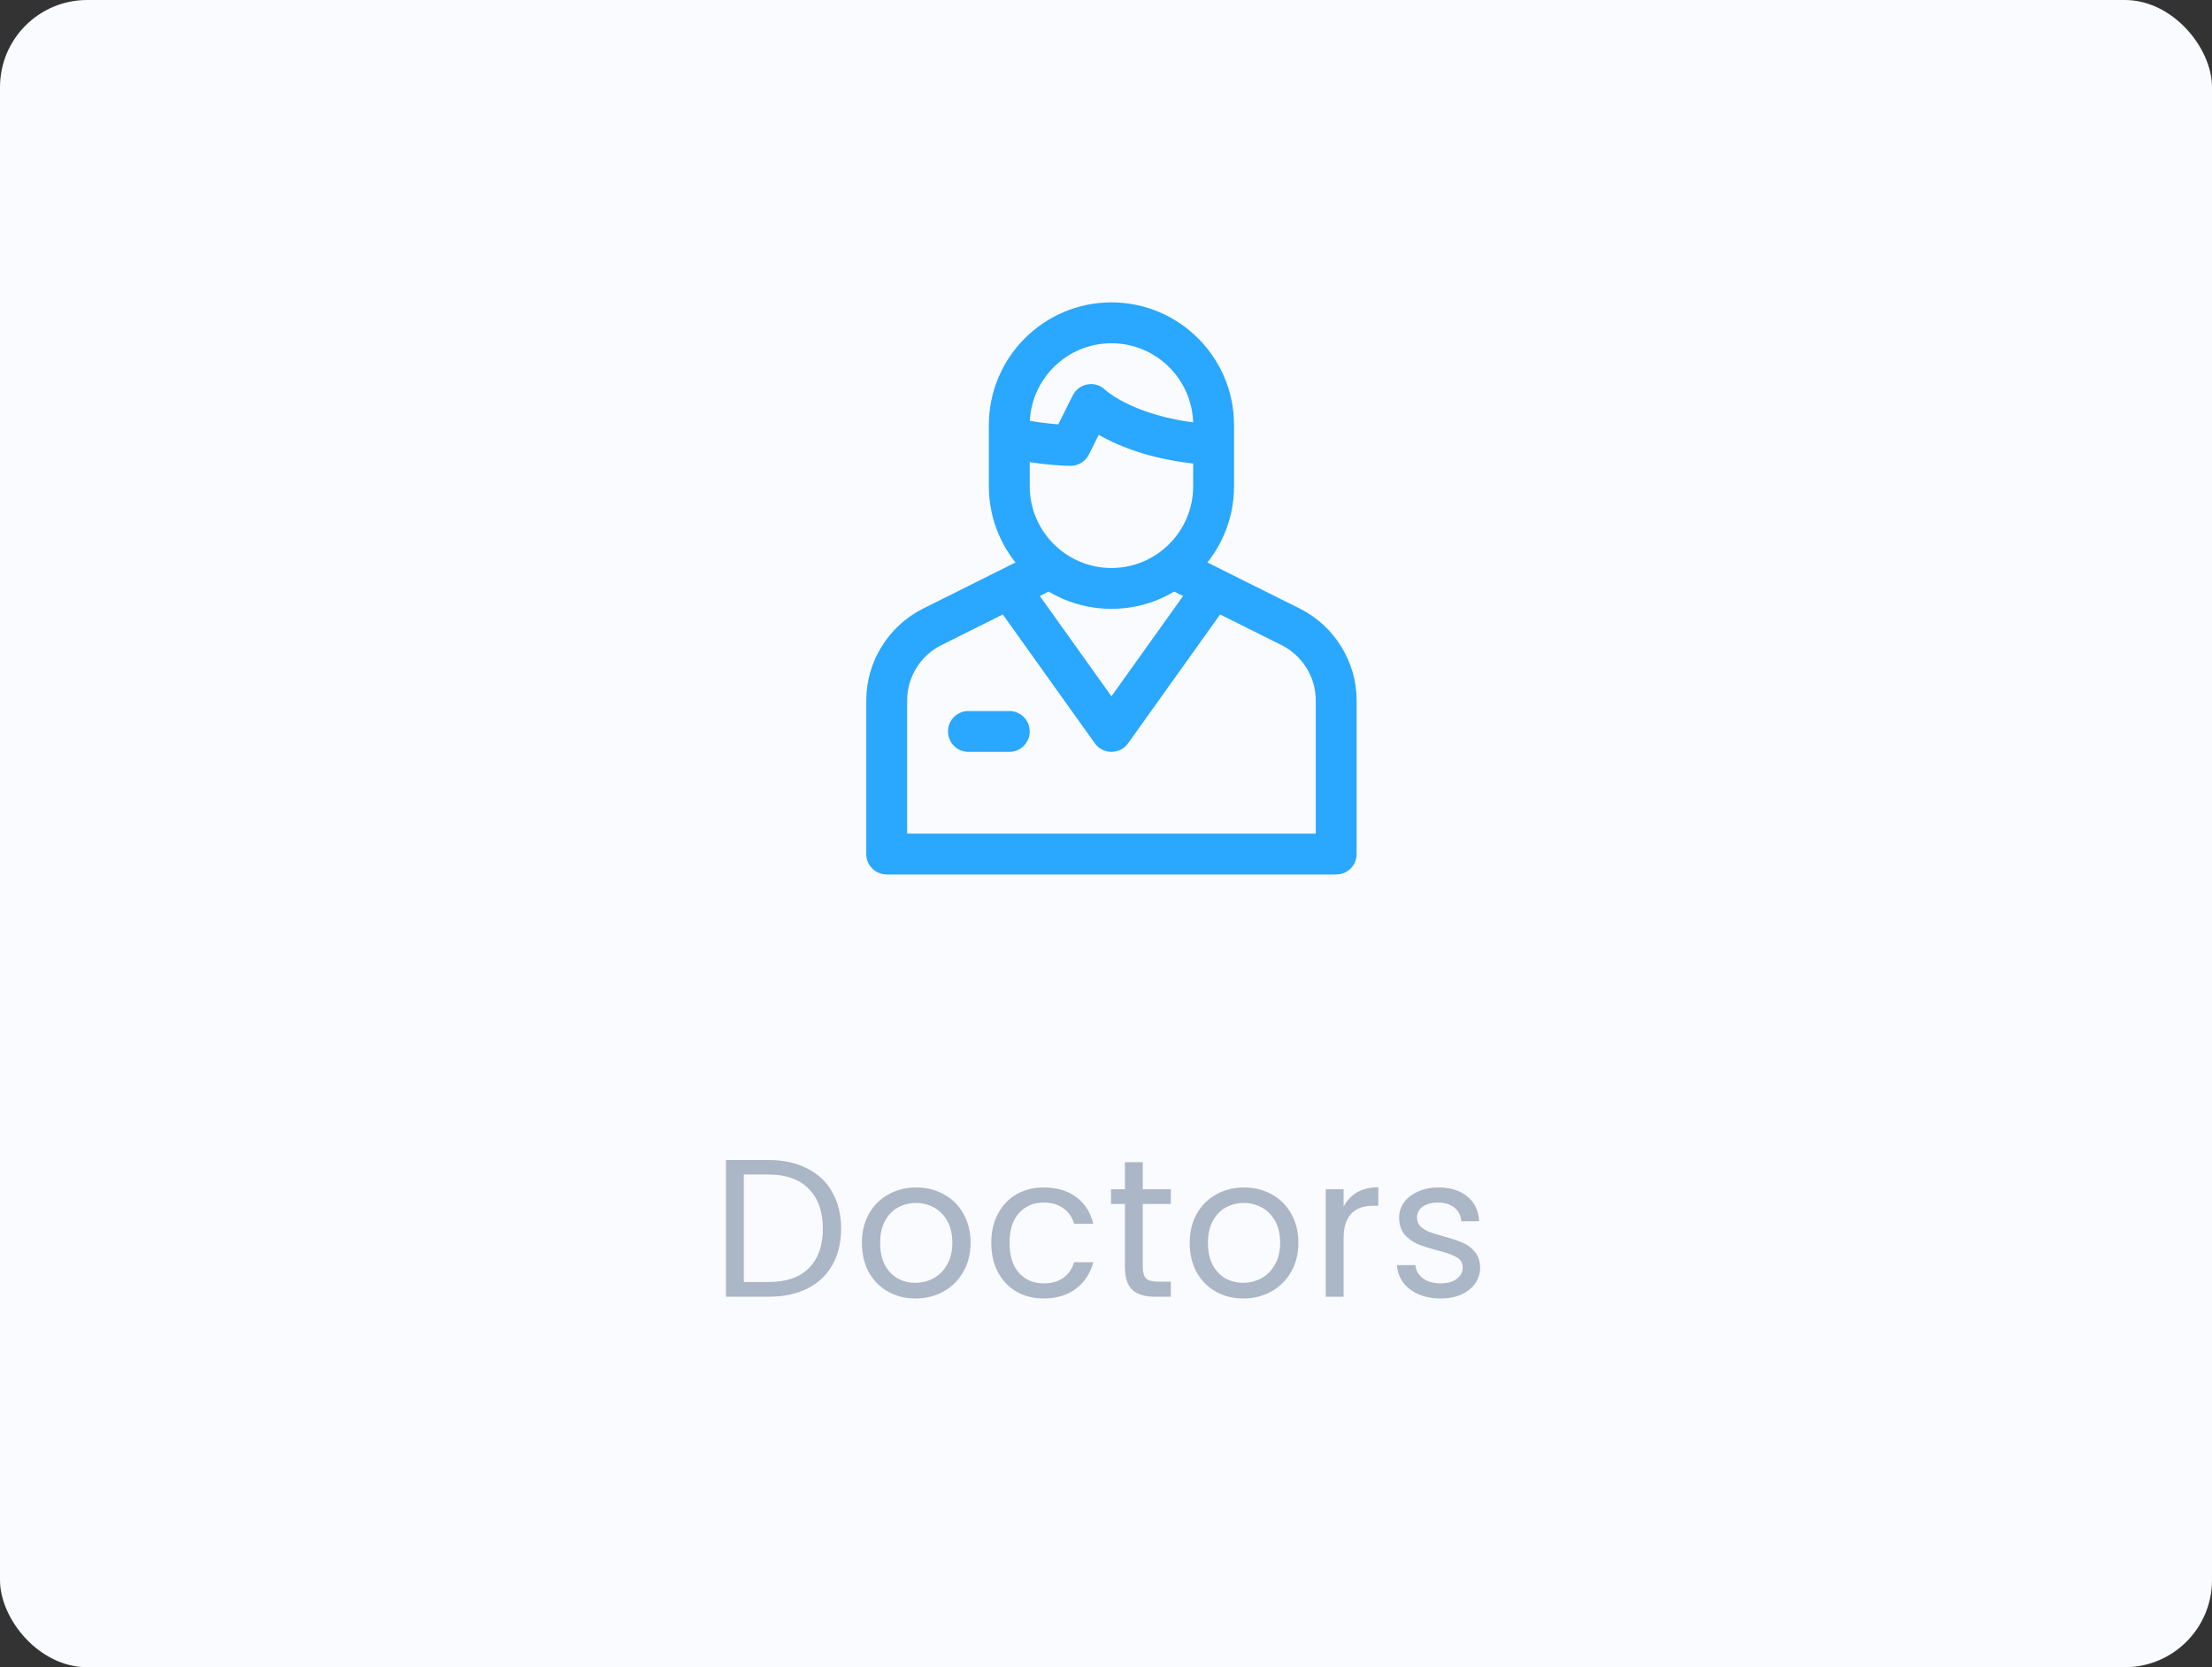 <svg width="203" height="153" viewBox="0 0 203 153" fill="none" xmlns="http://www.w3.org/2000/svg">
<rect x="0" y="0" width="203" height="153" fill="#333333" stroke="none"/>
<rect width="203" height="153" rx="8" fill="#FAFBFE"/>
<path d="M109.678 53.151L102 63.899L94.322 53.151L90.98 54.823C91.024 54.911 91.041 55.007 91.1 55.09L100.475 68.215C100.826 68.707 101.394 69 102 69C102.606 69 103.174 68.707 103.525 68.215L112.9 55.09C112.96 55.007 112.976 54.911 113.02 54.823L109.678 53.151Z" fill="#2AA7FF"/>
<path d="M119.318 55.866L109.052 50.742C108.215 51.706 107.199 52.495 106.036 53.053C106.213 53.359 106.449 53.633 106.788 53.802L117.637 59.217C119.529 60.171 120.75 62.148 120.75 64.256V76.5H83.25V64.256C83.25 62.148 84.471 60.171 86.355 59.221L97.212 53.803C97.551 53.633 97.787 53.359 97.964 53.054C96.801 52.495 95.785 51.706 94.948 50.742L84.674 55.87C81.53 57.454 79.5 60.746 79.5 64.256V78.375C79.5 79.412 80.338 80.25 81.375 80.25H122.625C123.661 80.25 124.5 79.412 124.5 78.375V64.256C124.5 60.746 122.469 57.454 119.318 55.866Z" fill="#2AA7FF"/>
<path d="M92.625 69H88.875C87.839 69 87 68.161 87 67.125C87 66.089 87.839 65.25 88.875 65.25H92.625C93.661 65.25 94.5 66.089 94.5 67.125C94.5 68.161 93.661 69 92.625 69Z" fill="#2AA7FF"/>
<path d="M111.375 38.937C104.394 38.517 101.463 35.81 101.451 35.8C101.028 35.373 100.429 35.175 99.825 35.274C99.23 35.371 98.717 35.748 98.448 36.286L97.118 38.945C96.17 38.872 94.705 38.709 93.037 38.334C92.897 38.302 92.762 38.325 92.625 38.325V42.076C95.754 42.734 98.146 42.75 98.25 42.75C98.96 42.75 99.608 42.349 99.927 41.714L100.832 39.905C102.767 41.016 106.151 42.404 111.27 42.69C111.307 42.691 111.339 42.674 111.375 42.673L111.375 38.937Z" fill="#2AA7FF"/>
<path d="M102 55.875C95.796 55.875 90.75 50.829 90.75 44.625V39C90.75 32.796 95.796 27.75 102 27.75C108.204 27.75 113.25 32.796 113.25 39V44.625C113.25 50.829 108.204 55.875 102 55.875ZM102 31.5C97.864 31.5 94.5 34.864 94.5 39V44.625C94.5 48.761 97.864 52.125 102 52.125C106.136 52.125 109.5 48.761 109.5 44.625V39C109.5 34.864 106.136 31.5 102 31.5Z" fill="#2AA7FF"/>
<path d="M70.53 106.454C71.898 106.454 73.08 106.712 74.076 107.228C75.084 107.732 75.852 108.458 76.38 109.406C76.92 110.354 77.19 111.47 77.19 112.754C77.19 114.038 76.92 115.154 76.38 116.102C75.852 117.038 75.084 117.758 74.076 118.262C73.08 118.754 71.898 119 70.53 119H66.624V106.454H70.53ZM70.53 117.65C72.15 117.65 73.386 117.224 74.238 116.372C75.09 115.508 75.516 114.302 75.516 112.754C75.516 111.194 75.084 109.976 74.22 109.1C73.368 108.224 72.138 107.786 70.53 107.786H68.262V117.65H70.53ZM84.013 119.162C83.089 119.162 82.249 118.952 81.493 118.532C80.749 118.112 80.161 117.518 79.729 116.75C79.309 115.97 79.099 115.07 79.099 114.05C79.099 113.042 79.315 112.154 79.747 111.386C80.191 110.606 80.791 110.012 81.547 109.604C82.303 109.184 83.149 108.974 84.085 108.974C85.021 108.974 85.867 109.184 86.623 109.604C87.379 110.012 87.973 110.6 88.405 111.368C88.849 112.136 89.071 113.03 89.071 114.05C89.071 115.07 88.843 115.97 88.387 116.75C87.943 117.518 87.337 118.112 86.569 118.532C85.801 118.952 84.949 119.162 84.013 119.162ZM84.013 117.722C84.601 117.722 85.153 117.584 85.669 117.308C86.185 117.032 86.599 116.618 86.911 116.066C87.235 115.514 87.397 114.842 87.397 114.05C87.397 113.258 87.241 112.586 86.929 112.034C86.617 111.482 86.209 111.074 85.705 110.81C85.201 110.534 84.655 110.396 84.067 110.396C83.467 110.396 82.915 110.534 82.411 110.81C81.919 111.074 81.523 111.482 81.223 112.034C80.923 112.586 80.773 113.258 80.773 114.05C80.773 114.854 80.917 115.532 81.205 116.084C81.505 116.636 81.901 117.05 82.393 117.326C82.885 117.59 83.425 117.722 84.013 117.722ZM90.973 114.05C90.973 113.03 91.177 112.142 91.585 111.386C91.993 110.618 92.557 110.024 93.277 109.604C94.009 109.184 94.843 108.974 95.779 108.974C96.991 108.974 97.987 109.268 98.767 109.856C99.559 110.444 100.081 111.26 100.333 112.304H98.569C98.401 111.704 98.071 111.23 97.579 110.882C97.099 110.534 96.499 110.36 95.779 110.36C94.843 110.36 94.087 110.684 93.511 111.332C92.935 111.968 92.647 112.874 92.647 114.05C92.647 115.238 92.935 116.156 93.511 116.804C94.087 117.452 94.843 117.776 95.779 117.776C96.499 117.776 97.099 117.608 97.579 117.272C98.059 116.936 98.389 116.456 98.569 115.832H100.333C100.069 116.84 99.541 117.65 98.749 118.262C97.957 118.862 96.967 119.162 95.779 119.162C94.843 119.162 94.009 118.952 93.277 118.532C92.557 118.112 91.993 117.518 91.585 116.75C91.177 115.982 90.973 115.082 90.973 114.05ZM104.876 110.486V116.3C104.876 116.78 104.978 117.122 105.182 117.326C105.386 117.518 105.74 117.614 106.244 117.614H107.45V119H105.974C105.062 119 104.378 118.79 103.922 118.37C103.466 117.95 103.238 117.26 103.238 116.3V110.486H101.96V109.136H103.238V106.652H104.876V109.136H107.45V110.486H104.876ZM114.097 119.162C113.173 119.162 112.333 118.952 111.577 118.532C110.833 118.112 110.245 117.518 109.813 116.75C109.393 115.97 109.183 115.07 109.183 114.05C109.183 113.042 109.399 112.154 109.831 111.386C110.275 110.606 110.875 110.012 111.631 109.604C112.387 109.184 113.233 108.974 114.169 108.974C115.105 108.974 115.951 109.184 116.707 109.604C117.463 110.012 118.057 110.6 118.489 111.368C118.933 112.136 119.155 113.03 119.155 114.05C119.155 115.07 118.927 115.97 118.471 116.75C118.027 117.518 117.421 118.112 116.653 118.532C115.885 118.952 115.033 119.162 114.097 119.162ZM114.097 117.722C114.685 117.722 115.237 117.584 115.753 117.308C116.269 117.032 116.683 116.618 116.995 116.066C117.319 115.514 117.481 114.842 117.481 114.05C117.481 113.258 117.325 112.586 117.013 112.034C116.701 111.482 116.293 111.074 115.789 110.81C115.285 110.534 114.739 110.396 114.151 110.396C113.551 110.396 112.999 110.534 112.495 110.81C112.003 111.074 111.607 111.482 111.307 112.034C111.007 112.586 110.857 113.258 110.857 114.05C110.857 114.854 111.001 115.532 111.289 116.084C111.589 116.636 111.985 117.05 112.477 117.326C112.969 117.59 113.509 117.722 114.097 117.722ZM123.306 110.738C123.594 110.174 124.002 109.736 124.53 109.424C125.07 109.112 125.724 108.956 126.492 108.956V110.648H126.06C124.224 110.648 123.306 111.644 123.306 113.636V119H121.668V109.136H123.306V110.738ZM132.235 119.162C131.479 119.162 130.801 119.036 130.201 118.784C129.601 118.52 129.127 118.16 128.779 117.704C128.431 117.236 128.239 116.702 128.203 116.102H129.895C129.943 116.594 130.171 116.996 130.579 117.308C130.999 117.62 131.545 117.776 132.217 117.776C132.841 117.776 133.333 117.638 133.693 117.362C134.053 117.086 134.233 116.738 134.233 116.318C134.233 115.886 134.041 115.568 133.657 115.364C133.273 115.148 132.679 114.938 131.875 114.734C131.143 114.542 130.543 114.35 130.075 114.158C129.619 113.954 129.223 113.66 128.887 113.276C128.563 112.88 128.401 112.364 128.401 111.728C128.401 111.224 128.551 110.762 128.851 110.342C129.151 109.922 129.577 109.592 130.129 109.352C130.681 109.1 131.311 108.974 132.019 108.974C133.111 108.974 133.993 109.25 134.665 109.802C135.337 110.354 135.697 111.11 135.745 112.07H134.107C134.071 111.554 133.861 111.14 133.477 110.828C133.105 110.516 132.601 110.36 131.965 110.36C131.377 110.36 130.909 110.486 130.561 110.738C130.213 110.99 130.039 111.32 130.039 111.728C130.039 112.052 130.141 112.322 130.345 112.538C130.561 112.742 130.825 112.91 131.137 113.042C131.461 113.162 131.905 113.3 132.469 113.456C133.177 113.648 133.753 113.84 134.197 114.032C134.641 114.212 135.019 114.488 135.331 114.86C135.655 115.232 135.823 115.718 135.835 116.318C135.835 116.858 135.685 117.344 135.385 117.776C135.085 118.208 134.659 118.55 134.107 118.802C133.567 119.042 132.943 119.162 132.235 119.162Z" fill="#ABB6C7"/>
</svg>
